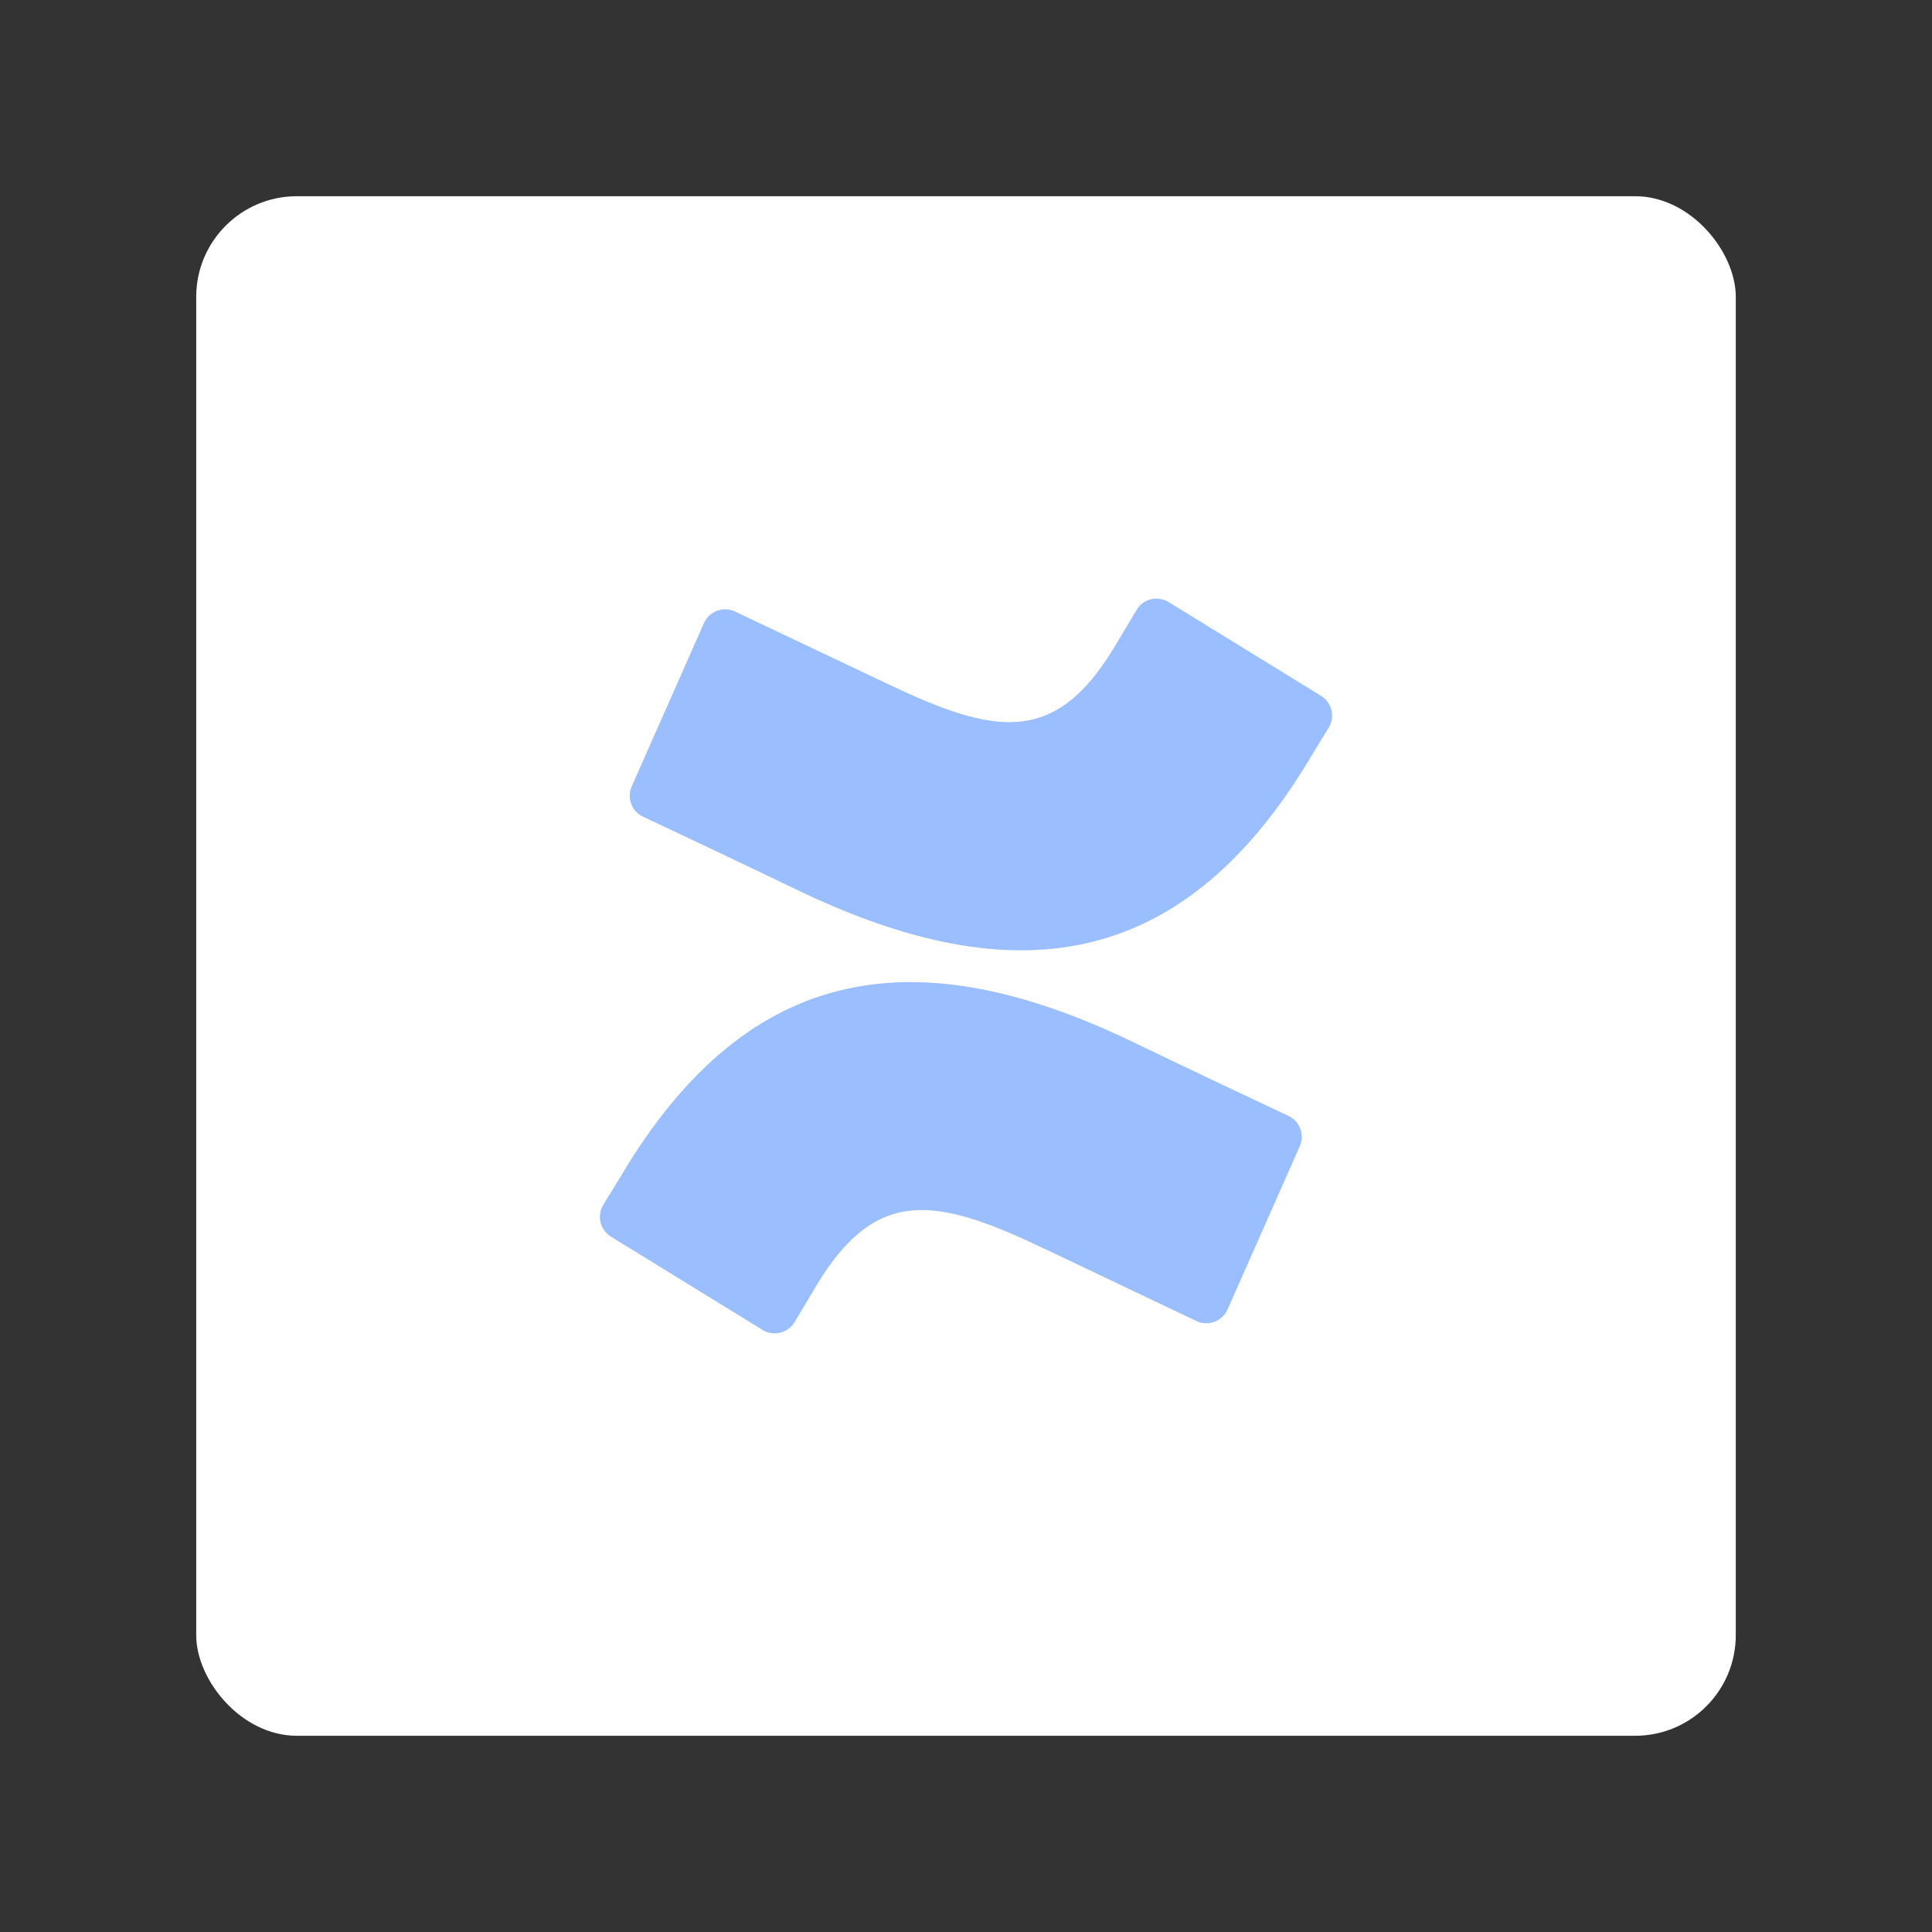 <?xml version="1.0" encoding="UTF-8"?><svg id="a" xmlns="http://www.w3.org/2000/svg" width="192" height="192" viewBox="0 0 192 192"><rect x="0" y="0" width="192" height="192" fill="#333333" stroke="none"/><g id="b"><g id="c"><rect id="d" x="19.5" y="19.5" width="153" height="153" rx="10" ry="10" style="fill:#fff;"/><path d="m62.26,115.96c-.75,1.23-1.6,2.65-2.32,3.79-.64,1.09-.3,2.49.78,3.15l15.05,9.26c.53.33,1.17.43,1.77.28s1.12-.53,1.44-1.07c.6-1.01,1.38-2.32,2.22-3.72,5.96-9.84,11.96-8.64,22.77-3.47l14.92,7.1c.57.27,1.22.3,1.8.08.59-.22,1.06-.66,1.31-1.24l7.17-16.21c.51-1.16,0-2.51-1.16-3.03-3.15-1.48-9.41-4.43-15.05-7.15-20.28-9.85-37.52-9.22-50.71,12.24Z" style="fill:#9abeff;"/><path d="m129.74,76.09c.75-1.23,1.6-2.65,2.32-3.79.64-1.09.3-2.49-.78-3.15l-15.05-9.26c-.53-.36-1.19-.48-1.82-.34-.63.14-1.16.54-1.48,1.1-.6,1.01-1.38,2.32-2.22,3.72-5.96,9.84-11.96,8.64-22.77,3.47l-14.88-7.06c-.57-.27-1.22-.3-1.8-.08-.59.22-1.06.66-1.31,1.24l-7.17,16.21c-.51,1.16,0,2.51,1.16,3.03,3.15,1.48,9.41,4.43,15.05,7.15,20.33,9.84,37.57,9.18,50.76-12.25Z" style="fill:#9abeff;"/></g></g></svg>